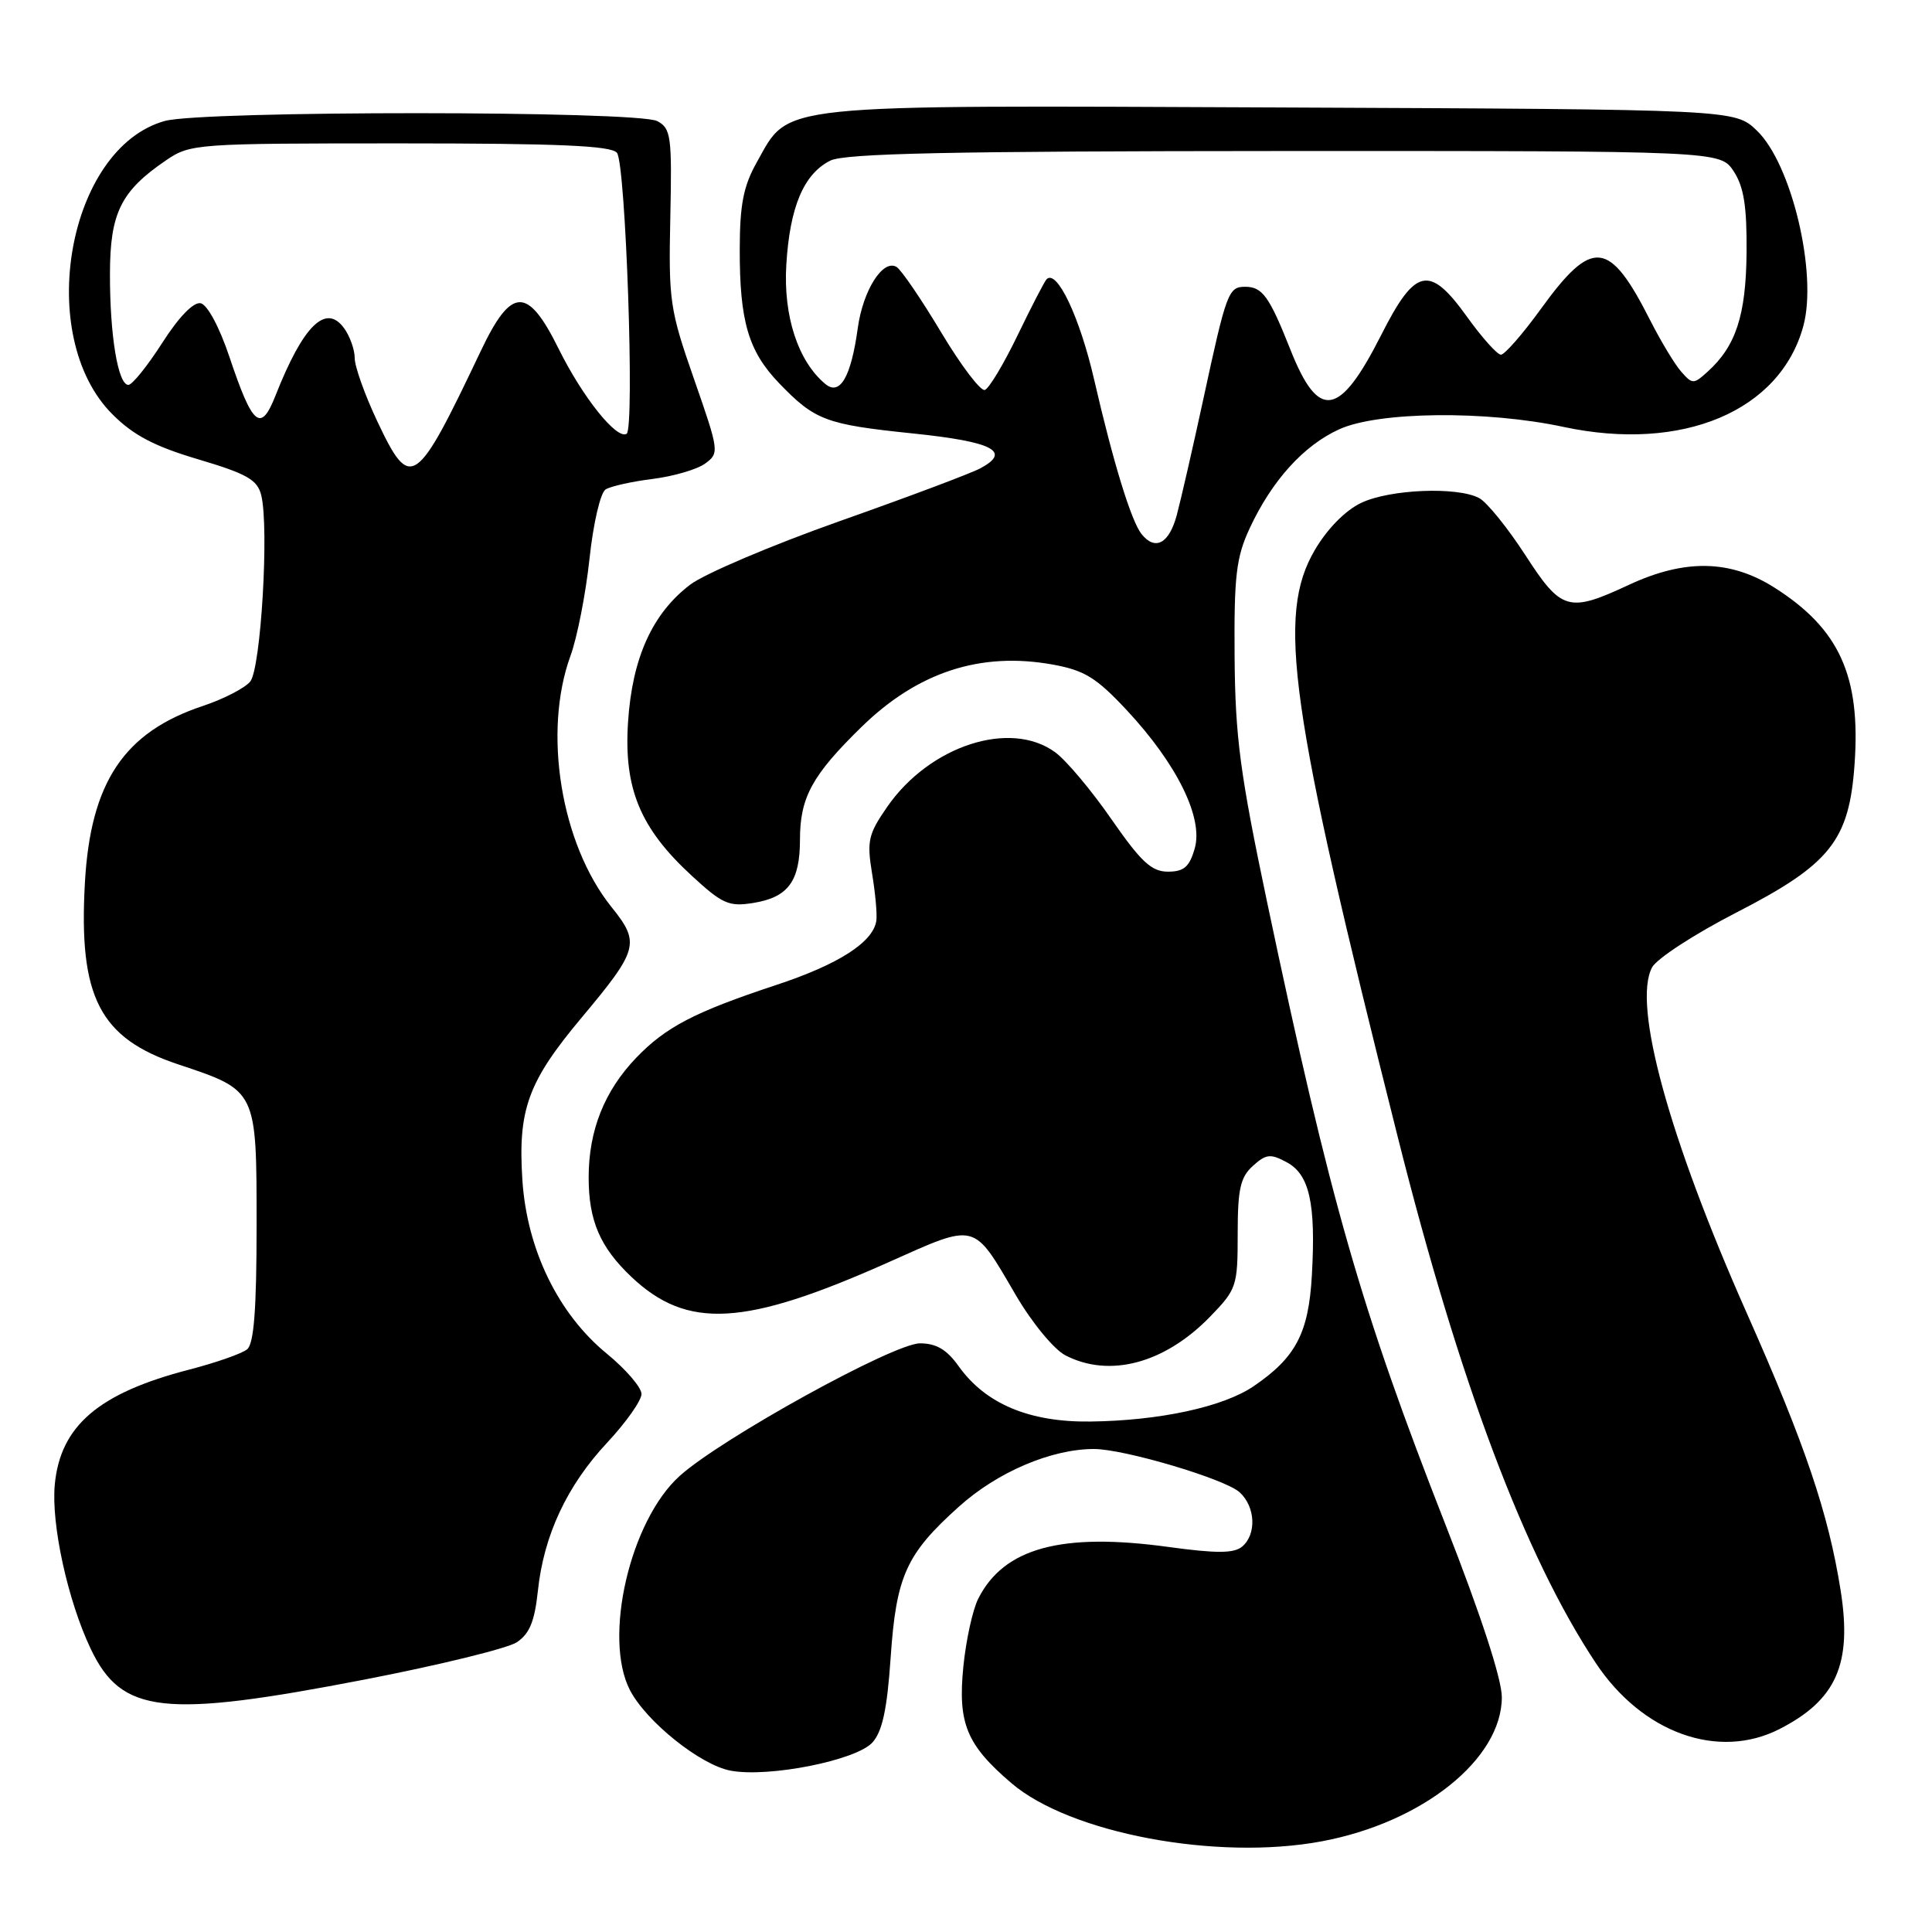 <?xml version="1.0" encoding="UTF-8" standalone="no"?>
<!DOCTYPE svg PUBLIC "-//W3C//DTD SVG 1.1//EN" "http://www.w3.org/Graphics/SVG/1.1/DTD/svg11.dtd" >
<svg xmlns="http://www.w3.org/2000/svg" xmlns:xlink="http://www.w3.org/1999/xlink" version="1.1" viewBox="0 0 256 256">
 <g >
 <path fill="currentColor"
d=" M 175.11 243.99 C 188.49 241.50 199.00 233.09 199.00 224.88 C 199.00 222.49 196.21 213.95 191.57 202.12 C 180.35 173.50 176.29 159.36 167.89 119.50 C 164.31 102.48 163.67 97.64 163.59 87.00 C 163.51 76.30 163.80 73.85 165.59 70.00 C 168.53 63.68 172.74 59.02 177.46 56.88 C 182.64 54.52 196.95 54.37 207.18 56.57 C 222.94 59.94 235.91 54.47 238.96 43.17 C 240.84 36.18 237.39 21.70 232.79 17.30 C 229.87 14.50 229.87 14.50 169.68 14.24 C 101.85 13.95 104.70 13.65 100.28 21.50 C 98.51 24.65 98.03 27.10 98.02 33.01 C 98.00 42.57 99.16 46.53 103.23 50.77 C 107.98 55.70 109.41 56.24 120.92 57.43 C 131.59 58.53 134.08 59.82 129.89 62.06 C 128.66 62.72 120.28 65.87 111.27 69.05 C 102.26 72.24 93.34 76.03 91.44 77.48 C 86.43 81.30 83.77 87.19 83.22 95.67 C 82.64 104.48 84.81 109.73 91.65 116.03 C 95.73 119.79 96.58 120.17 99.85 119.64 C 104.44 118.89 106.00 116.77 106.00 111.26 C 106.00 105.66 107.62 102.70 114.17 96.31 C 121.62 89.04 129.94 86.33 139.50 88.06 C 143.70 88.82 145.27 89.79 149.29 94.09 C 155.95 101.23 159.47 108.37 158.31 112.41 C 157.61 114.87 156.88 115.50 154.76 115.50 C 152.59 115.50 151.20 114.21 147.29 108.58 C 144.66 104.77 141.30 100.77 139.83 99.69 C 133.89 95.32 123.19 98.79 117.56 106.91 C 115.05 110.53 114.85 111.44 115.55 115.72 C 115.99 118.35 116.24 121.17 116.12 122.00 C 115.70 124.85 111.10 127.80 102.81 130.53 C 92.05 134.09 88.22 136.08 84.30 140.16 C 80.08 144.57 78.00 149.79 78.00 156.02 C 78.00 161.74 79.51 165.26 83.66 169.19 C 91.07 176.20 98.65 175.77 117.72 167.26 C 129.50 162.00 128.89 161.84 134.60 171.61 C 136.74 175.27 139.65 178.80 141.17 179.59 C 147.02 182.61 154.31 180.67 160.34 174.47 C 163.87 170.83 164.00 170.43 164.00 163.50 C 164.00 157.57 164.35 155.99 166.01 154.49 C 167.76 152.91 168.34 152.84 170.49 154.00 C 173.51 155.61 174.37 159.45 173.83 168.97 C 173.40 176.65 171.70 179.88 166.10 183.69 C 162.09 186.42 153.65 188.25 144.50 188.36 C 136.40 188.47 130.58 186.02 127.02 181.02 C 125.45 178.82 124.06 178.00 121.90 178.00 C 118.41 178.00 95.53 190.63 90.05 195.58 C 83.48 201.51 79.89 217.01 83.47 223.95 C 85.64 228.13 92.81 233.87 96.80 234.62 C 101.84 235.57 113.45 233.26 115.60 230.89 C 116.91 229.44 117.55 226.48 118.01 219.71 C 118.75 208.83 120.05 205.93 127.06 199.64 C 132.16 195.05 139.31 192.00 144.95 192.00 C 148.96 192.00 162.29 195.96 164.25 197.73 C 166.36 199.64 166.53 203.31 164.58 204.94 C 163.49 205.84 161.19 205.85 154.83 204.98 C 140.64 203.03 133.01 205.11 129.62 211.84 C 128.88 213.30 128.00 217.34 127.65 220.82 C 126.90 228.35 128.06 231.19 134.01 236.27 C 141.78 242.93 161.24 246.58 175.11 243.99 Z  M 235.79 229.11 C 243.34 225.25 245.44 220.48 243.89 210.72 C 242.27 200.51 239.19 191.41 231.46 174.00 C 221.12 150.71 216.29 133.07 218.91 128.18 C 219.53 127.02 224.56 123.75 230.09 120.91 C 242.53 114.52 245.03 111.38 245.74 101.25 C 246.57 89.58 243.73 83.32 235.12 77.86 C 229.28 74.16 223.26 74.04 215.85 77.49 C 207.82 81.23 206.90 80.96 202.08 73.50 C 199.76 69.93 197.03 66.55 196.00 66.00 C 193.12 64.46 184.19 64.82 180.37 66.63 C 178.27 67.63 175.88 70.05 174.22 72.88 C 169.15 81.53 170.83 93.48 185.17 150.50 C 193.36 183.10 202.05 206.20 211.45 220.36 C 217.61 229.63 227.67 233.25 235.79 229.11 Z  M 48.36 222.54 C 58.18 220.64 67.23 218.42 68.46 217.62 C 70.16 216.50 70.84 214.86 71.27 210.82 C 72.04 203.45 75.13 196.84 80.47 191.14 C 82.96 188.47 85.00 185.58 85.00 184.71 C 85.00 183.84 82.94 181.45 80.42 179.38 C 73.97 174.10 69.83 165.59 69.22 156.39 C 68.61 147.03 69.95 143.34 77.06 134.85 C 84.61 125.83 84.85 124.94 81.03 120.19 C 74.32 111.84 71.90 97.00 75.60 86.88 C 76.48 84.47 77.61 78.70 78.11 74.06 C 78.61 69.35 79.56 65.27 80.25 64.85 C 80.93 64.43 83.74 63.80 86.50 63.46 C 89.25 63.11 92.38 62.20 93.44 61.42 C 95.33 60.04 95.29 59.78 91.97 50.25 C 88.75 41.03 88.58 39.86 88.82 28.80 C 89.05 18.05 88.91 17.02 87.10 16.05 C 84.50 14.66 26.83 14.64 21.83 16.03 C 8.96 19.61 4.52 44.52 14.90 54.90 C 17.68 57.68 20.48 59.15 26.29 60.87 C 32.72 62.78 34.10 63.57 34.61 65.60 C 35.68 69.85 34.57 88.61 33.15 90.32 C 32.43 91.18 29.62 92.63 26.89 93.54 C 16.43 97.01 11.99 103.66 11.25 116.98 C 10.40 132.12 13.20 137.57 23.63 141.04 C 34.06 144.52 34.00 144.38 34.00 162.38 C 34.00 173.46 33.65 178.04 32.75 178.79 C 32.06 179.36 28.59 180.57 25.04 181.49 C 13.07 184.59 8.00 188.93 7.26 196.70 C 6.76 201.95 8.98 212.10 12.03 218.50 C 16.13 227.10 21.64 227.71 48.36 222.54 Z  M 151.25 70.75 C 149.88 69.02 147.49 61.21 144.97 50.26 C 143.07 42.02 140.04 35.62 138.68 37.00 C 138.41 37.27 136.68 40.61 134.84 44.42 C 133.00 48.23 131.05 51.49 130.49 51.67 C 129.94 51.86 127.33 48.42 124.71 44.04 C 122.09 39.66 119.43 35.77 118.81 35.38 C 117.01 34.27 114.35 38.45 113.66 43.47 C 112.77 49.96 111.30 52.49 109.36 50.88 C 105.75 47.88 103.78 41.88 104.19 35.09 C 104.65 27.43 106.49 23.07 110.00 21.29 C 111.93 20.32 125.70 20.03 170.23 20.01 C 227.95 20.00 227.95 20.00 229.73 22.71 C 231.07 24.76 231.48 27.35 231.43 33.46 C 231.35 41.79 230.02 45.86 226.26 49.26 C 224.41 50.93 224.25 50.93 222.78 49.26 C 221.92 48.29 220.09 45.25 218.69 42.50 C 213.23 31.72 211.01 31.49 204.14 40.98 C 201.74 44.29 199.37 47.00 198.88 47.00 C 198.40 47.00 196.36 44.73 194.37 41.95 C 189.40 35.04 187.54 35.44 183.00 44.42 C 177.48 55.31 174.72 55.75 170.99 46.34 C 168.18 39.26 167.28 38.00 164.98 38.00 C 162.77 38.00 162.50 38.74 159.44 52.92 C 158.06 59.29 156.48 66.19 155.93 68.25 C 154.91 72.05 153.06 73.03 151.25 70.75 Z  M 49.99 55.82 C 48.35 52.35 47.00 48.57 47.00 47.44 C 47.00 46.31 46.35 44.51 45.56 43.44 C 43.15 40.19 40.16 43.15 36.50 52.43 C 34.55 57.37 33.48 56.47 30.40 47.29 C 29.08 43.35 27.48 40.37 26.59 40.18 C 25.64 39.99 23.70 41.99 21.50 45.43 C 19.54 48.49 17.52 51.00 17.01 51.00 C 15.64 51.00 14.55 44.44 14.57 36.27 C 14.58 28.21 16.02 25.32 21.99 21.25 C 25.22 19.05 25.91 19.00 53.03 19.00 C 74.01 19.00 81.00 19.30 81.75 20.25 C 82.91 21.70 84.12 56.81 83.03 57.48 C 81.72 58.29 77.19 52.62 74.01 46.19 C 69.91 37.91 67.76 37.97 63.71 46.50 C 55.07 64.68 54.40 65.14 49.99 55.82 Z "/>
</g>
</svg>
